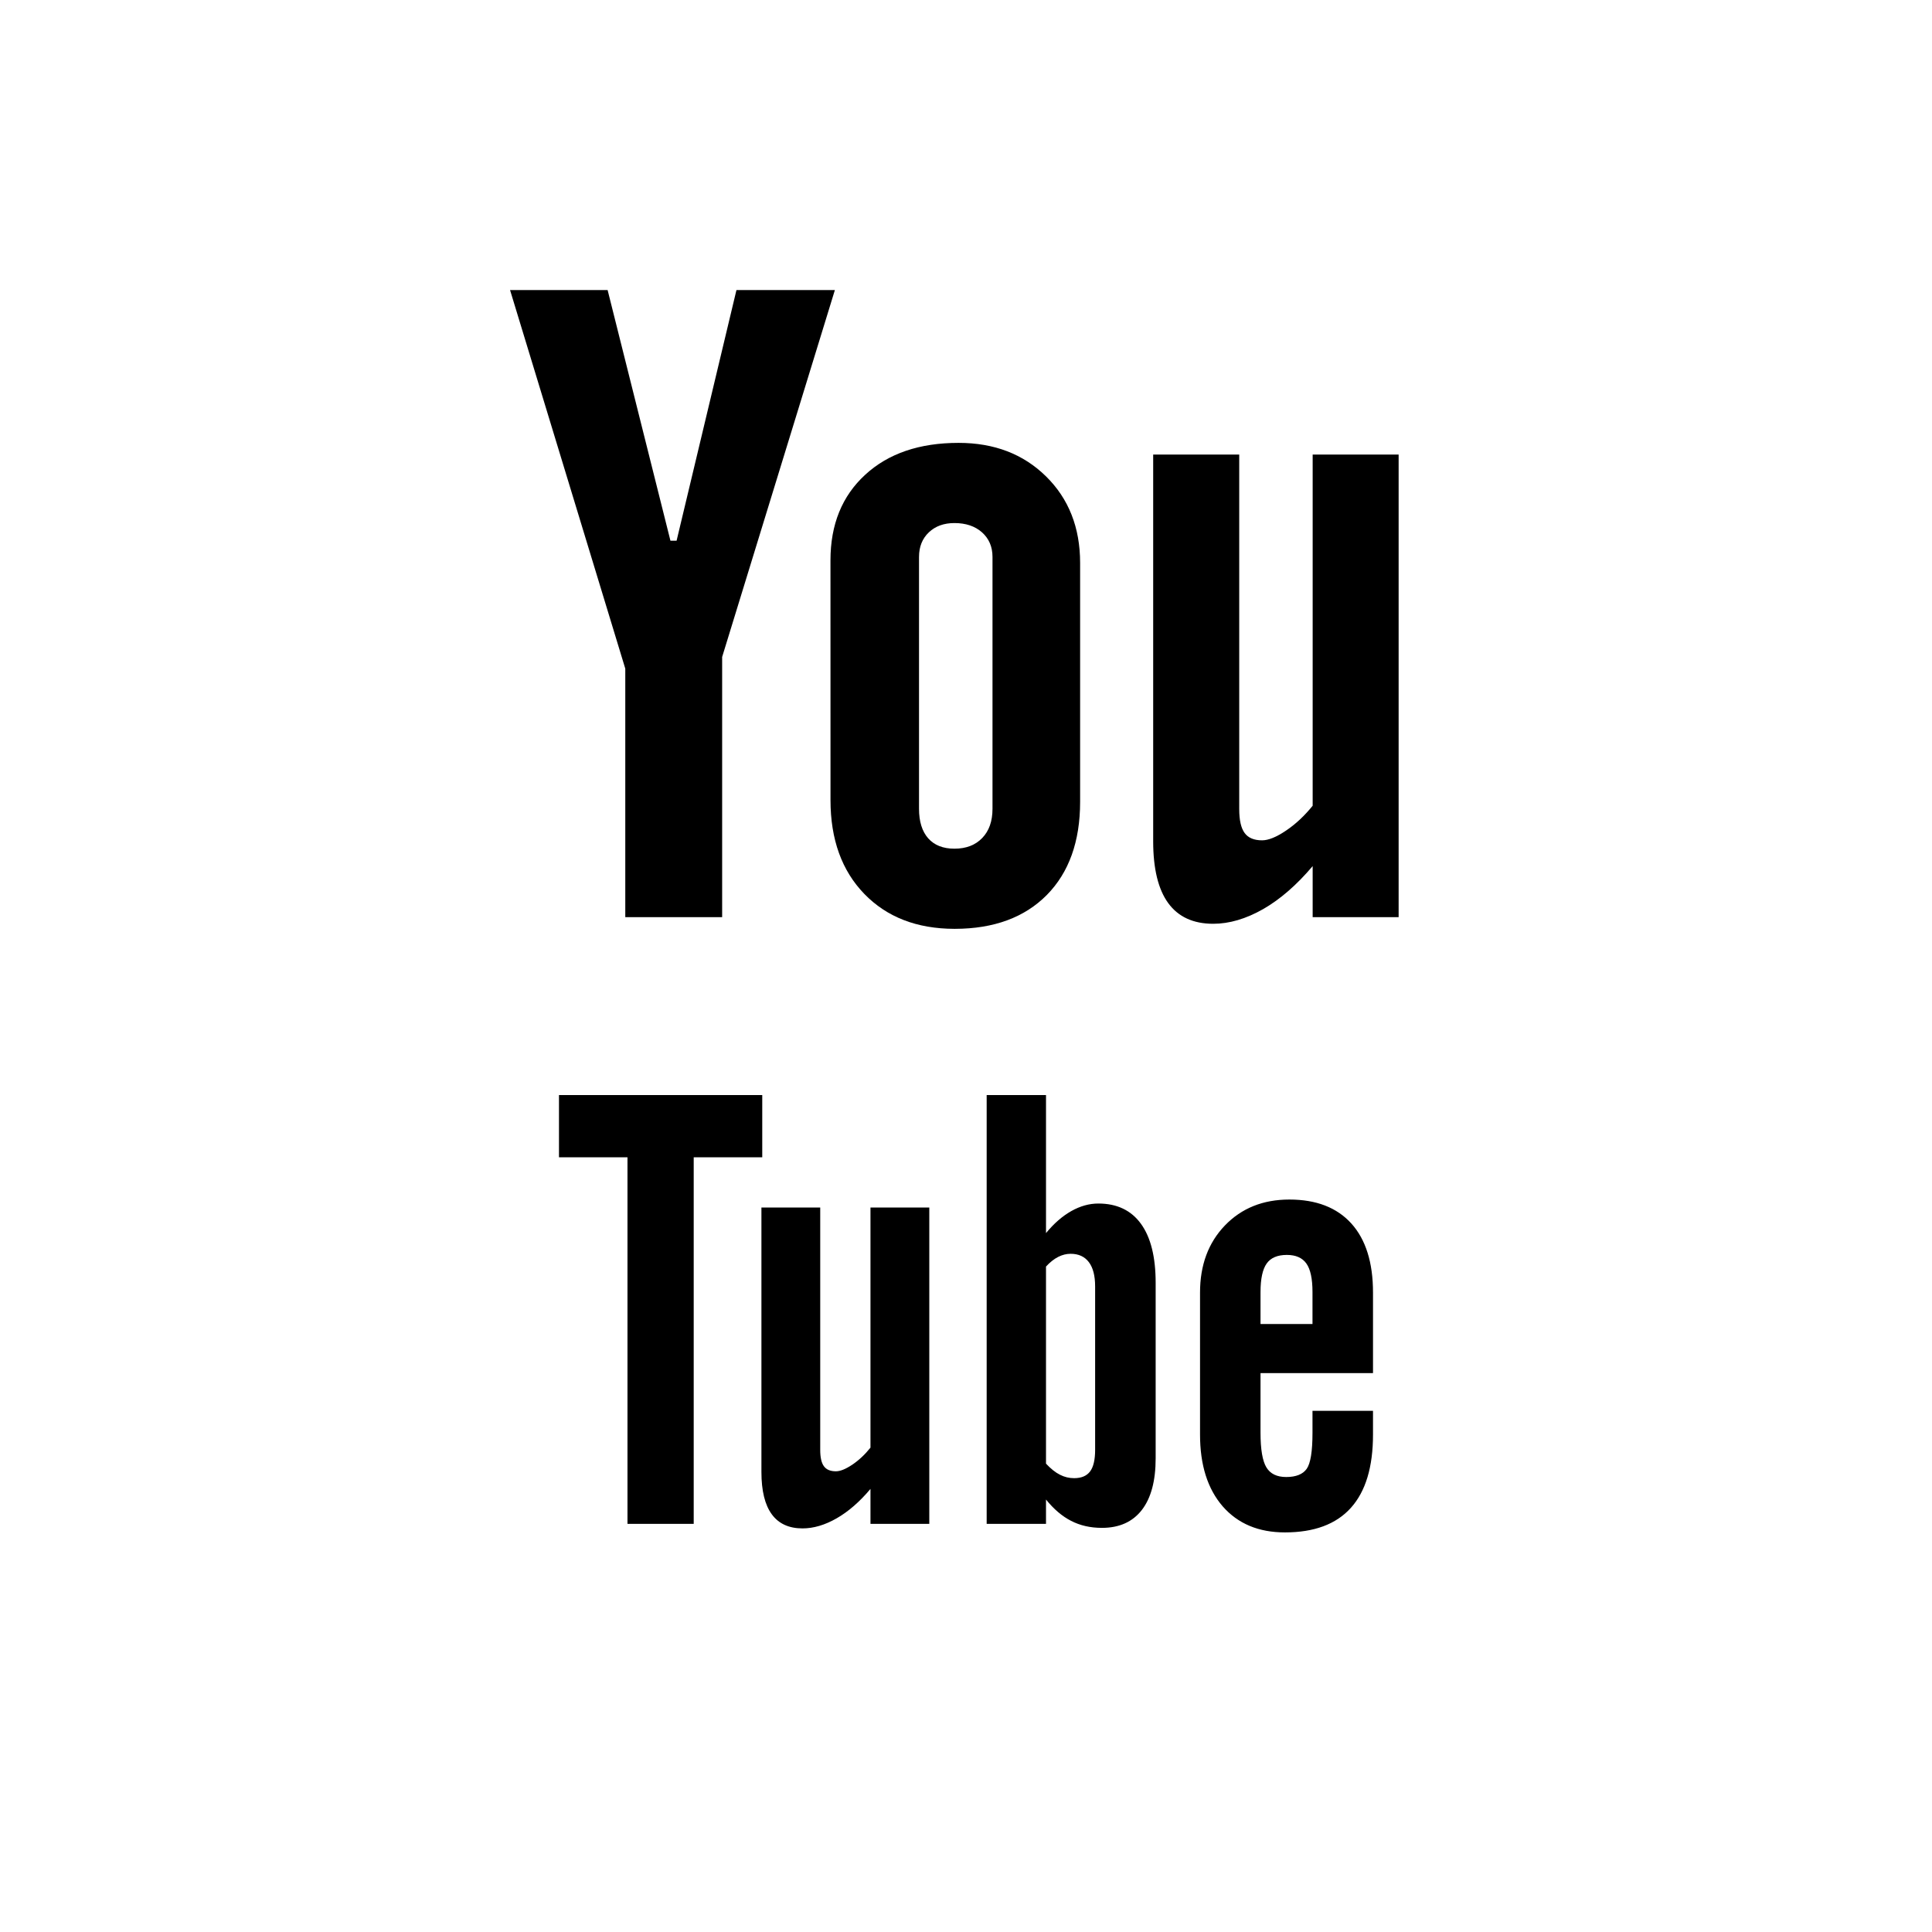 <?xml version="1.0" encoding="utf-8"?>
<!-- Generator: Adobe Illustrator 16.0.0, SVG Export Plug-In . SVG Version: 6.00 Build 0)  -->
<!DOCTYPE svg PUBLIC "-//W3C//DTD SVG 1.1//EN" "http://www.w3.org/Graphics/SVG/1.1/DTD/svg11.dtd">
<svg version="1.1" id="Layer_1" xmlns="http://www.w3.org/2000/svg" xmlns:xlink="http://www.w3.org/1999/xlink" x="0px" y="0px"
	 width="415px" height="414.996px" viewBox="0 0 415 414.996" enable-background="new 0 0 415 414.996" xml:space="preserve">
<g>
	<polygon points="179.335,62.306 158.192,62.306 145.334,116.145 144.013,116.145 130.519,62.306 109.564,62.306 109.564,62.313 
		134.313,143.625 134.313,197.007 155.119,197.007 155.119,141.117 	"/>
	<path d="M185.667,192.024c4.828,4.975,11.272,7.472,19.312,7.493h0.177c8.354-0.021,14.913-2.444,19.691-7.257
		c4.771-4.835,7.161-11.5,7.166-20.002v-51.357c-0.005-7.568-2.437-13.758-7.309-18.558c-4.884-4.813-11.143-7.211-18.797-7.211
		c-8.399,0-15.087,2.271-20.05,6.84c-4.979,4.563-7.47,10.693-7.47,18.384l0.007,51.515
		C178.396,180.313,180.823,187.034,185.667,192.024L185.667,192.024z M197.409,119.614L197.409,119.614
		c0-2.174,0.707-3.928,2.114-5.271c1.411-1.328,3.235-1.988,5.489-1.988c2.439,0,4.417,0.661,5.919,1.988
		c1.5,1.342,2.261,3.097,2.261,5.271v54.116c0,2.674-0.736,4.756-2.212,6.281c-1.47,1.527-3.455,2.289-5.968,2.289
		c-2.441,0-4.313-0.744-5.637-2.23c-1.314-1.501-1.967-3.61-1.967-6.34V119.614z"/>
	<path d="M281.965,97.642v75.43c-1.745,2.157-3.64,3.944-5.722,5.341c-2.07,1.401-3.782,2.091-5.145,2.091
		c-1.732,0-2.985-0.525-3.754-1.583c-0.769-1.053-1.154-2.751-1.154-5.11V97.642h-18.483v83.091
		c0.004,5.898,1.086,10.321,3.245,13.276c2.163,2.952,5.385,4.422,9.654,4.422c3.456,0,7.035-1.054,10.732-3.158
		c3.672-2.111,7.214-5.195,10.626-9.23v10.964h18.467V97.642H281.965z"/>
	<path d="M163.733,235.222H120.07v13.368h14.715v78.738h14.226V248.59h14.723V235.222L163.733,235.222z M186.981,310.959v-51.575
		h12.634v67.943h-12.634v-7.505c-2.325,2.773-4.75,4.874-7.267,6.318c-2.519,1.445-4.966,2.165-7.333,2.165
		c-2.918,0-5.124-1.01-6.598-3.029c-1.484-2.025-2.227-5.057-2.227-9.104v-56.788h12.631v52.077c0,1.615,0.266,2.784,0.799,3.498
		c0.527,0.724,1.385,1.08,2.57,1.08c0.926,0,2.099-0.47,3.522-1.424C184.499,313.657,185.798,312.441,186.981,310.959
		L186.981,310.959L186.981,310.959z M235.93,258.522L235.93,258.522c-1.96,0-3.896,0.543-5.815,1.623
		c-1.911,1.08-3.722,2.651-5.429,4.728v-29.651H211.94v92.106h12.745v-5.222c1.671,2.065,3.464,3.599,5.396,4.583
		c1.936,1,4.136,1.501,6.608,1.501c3.749,0,6.6-1.285,8.585-3.847c1.979-2.569,2.964-6.263,2.964-11.094v-37.69
		c0-5.551-1.049-9.776-3.16-12.685C242.978,259.979,239.919,258.522,235.93,258.522L235.93,258.522z M235.238,311.398
		L235.238,311.398c0,2.17-0.366,3.731-1.095,4.686c-0.727,0.953-1.862,1.431-3.412,1.431c-1.069,0-2.082-0.237-3.045-0.734
		c-0.973-0.484-1.964-1.281-3.001-2.385v-42.34c0.866-0.933,1.731-1.621,2.618-2.072c0.875-0.441,1.761-0.665,2.664-0.665
		c1.712,0,3.014,0.596,3.916,1.781c0.903,1.189,1.354,2.93,1.354,5.226V311.398L235.238,311.398z M294.926,294.944L294.926,294.944
		V277.65c0-6.45-1.55-11.389-4.641-14.825c-3.111-3.441-7.552-5.159-13.331-5.159c-5.648,0-10.26,1.854-13.834,5.563
		c-3.571,3.713-5.349,8.522-5.349,14.421v30.5c0,6.535,1.623,11.671,4.868,15.417c3.258,3.728,7.707,5.598,13.359,5.598
		c6.291,0,11.017-1.756,14.181-5.282c3.171-3.528,4.746-8.774,4.746-15.732v-5.105h-12.997v4.719c0,4.003-0.416,6.58-1.249,7.753
		c-0.829,1.161-2.302,1.751-4.396,1.751c-2.004,0-3.424-0.688-4.258-2.072c-0.837-1.379-1.261-3.866-1.261-7.432v-12.821H294.926
		L294.926,294.944z M270.765,277.522L270.765,277.522c0-2.845,0.447-4.886,1.322-6.115c0.874-1.232,2.318-1.846,4.331-1.846
		c1.919,0,3.322,0.614,4.196,1.846c0.875,1.229,1.314,3.27,1.314,6.115v6.882h-11.164V277.522z"/>
</g>
</svg>
